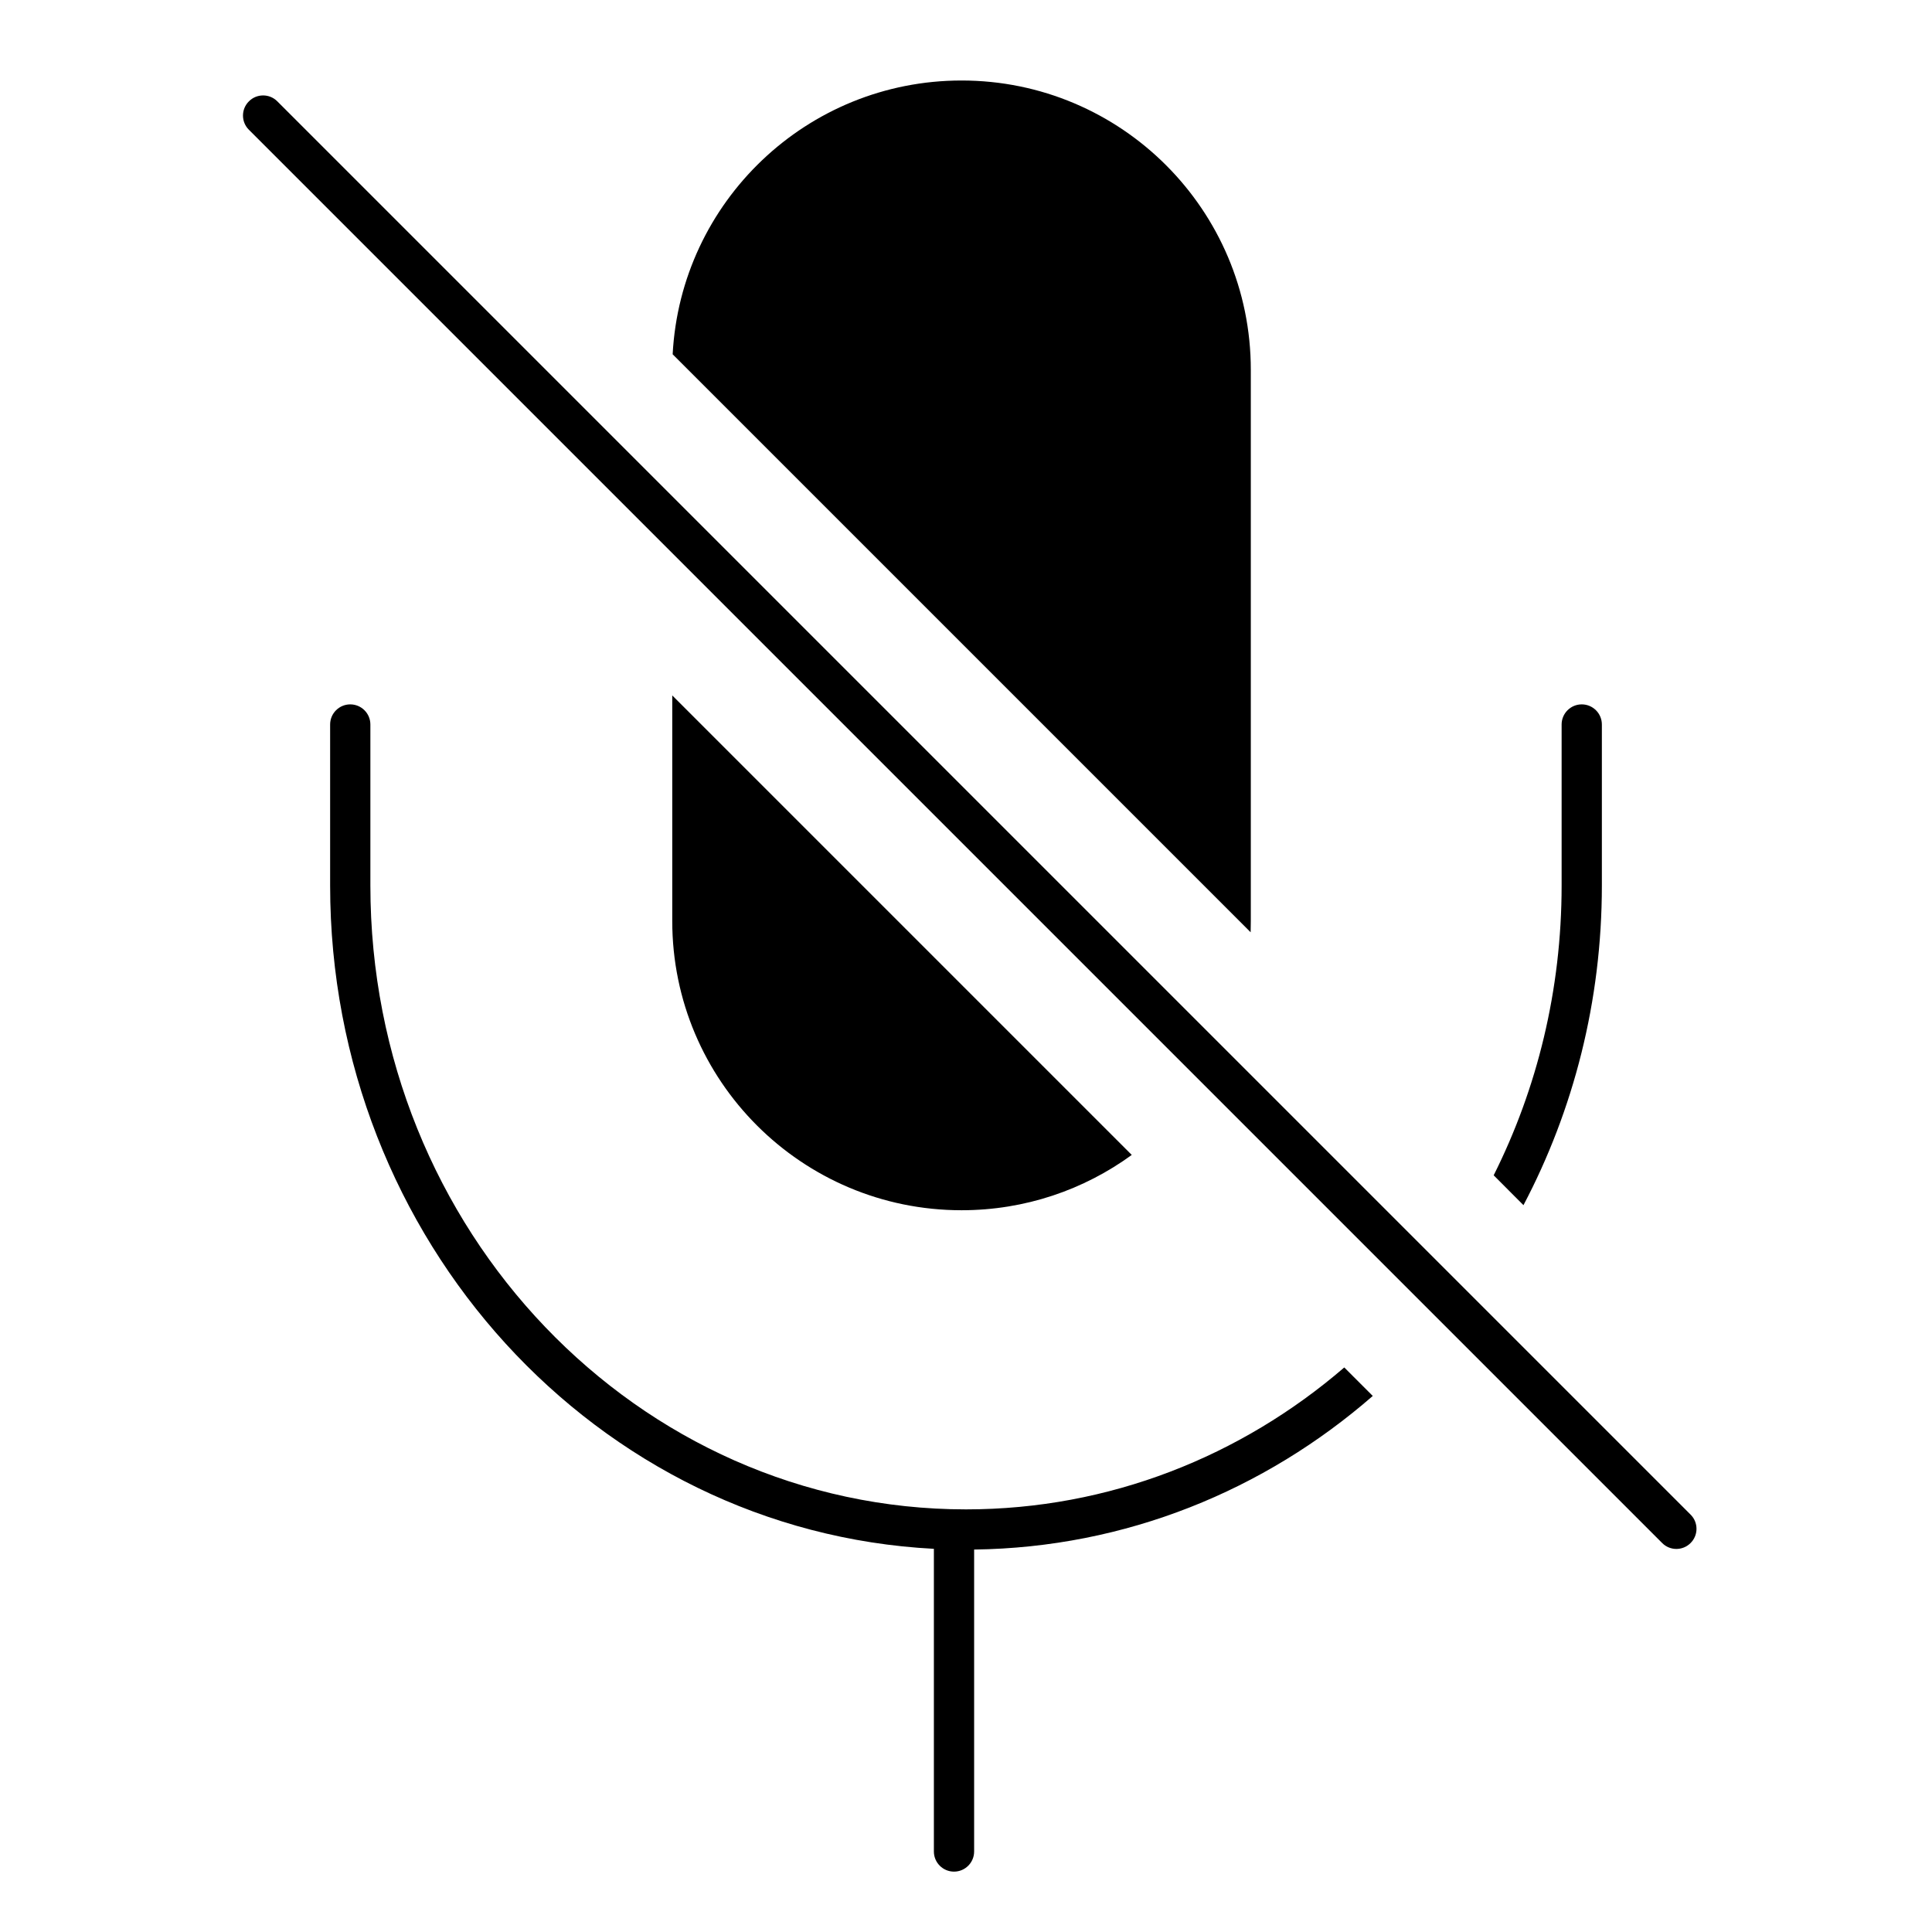 <svg width="24" height="24" viewBox="0 0 24 24" fill="none" xmlns="http://www.w3.org/2000/svg">
<path d="M3.445 1.259C3.348 1.161 3.189 1.161 3.092 1.259C2.994 1.356 2.994 1.515 3.092 1.612L20.648 19.168C20.745 19.266 20.904 19.266 21.001 19.168C21.099 19.071 21.099 18.912 21.001 18.815L3.445 1.259Z" fill="black"/>
<path d="M8.351 11.441V8.639L14.059 14.347C13.466 14.779 12.735 15.034 11.945 15.034C9.96 15.034 8.351 13.425 8.351 11.441Z" fill="black"/>
<path d="M12 18.75C13.782 18.75 15.419 18.089 16.699 16.987L17.053 17.341C15.709 18.512 13.986 19.225 12.101 19.249V23C12.101 23.138 11.989 23.25 11.851 23.25C11.713 23.25 11.601 23.138 11.601 23V19.24C7.414 19.022 4.101 15.406 4.101 11L4.101 9C4.101 8.862 4.213 8.75 4.351 8.75C4.489 8.75 4.601 8.862 4.601 9V11C4.601 15.291 7.924 18.75 12 18.75Z" fill="black"/>
<path d="M18.555 14.6L18.925 14.971C19.546 13.792 19.899 12.438 19.899 11V9C19.899 8.862 19.787 8.75 19.649 8.75C19.511 8.75 19.399 8.862 19.399 9V11C19.399 12.301 19.094 13.525 18.555 14.6Z" fill="black"/>
<path d="M8.356 4.401L15.536 11.581C15.537 11.534 15.538 11.488 15.538 11.441V4.594C15.538 2.609 13.929 1 11.945 1C10.024 1 8.456 2.506 8.356 4.401Z" fill="black"/>
</svg>

